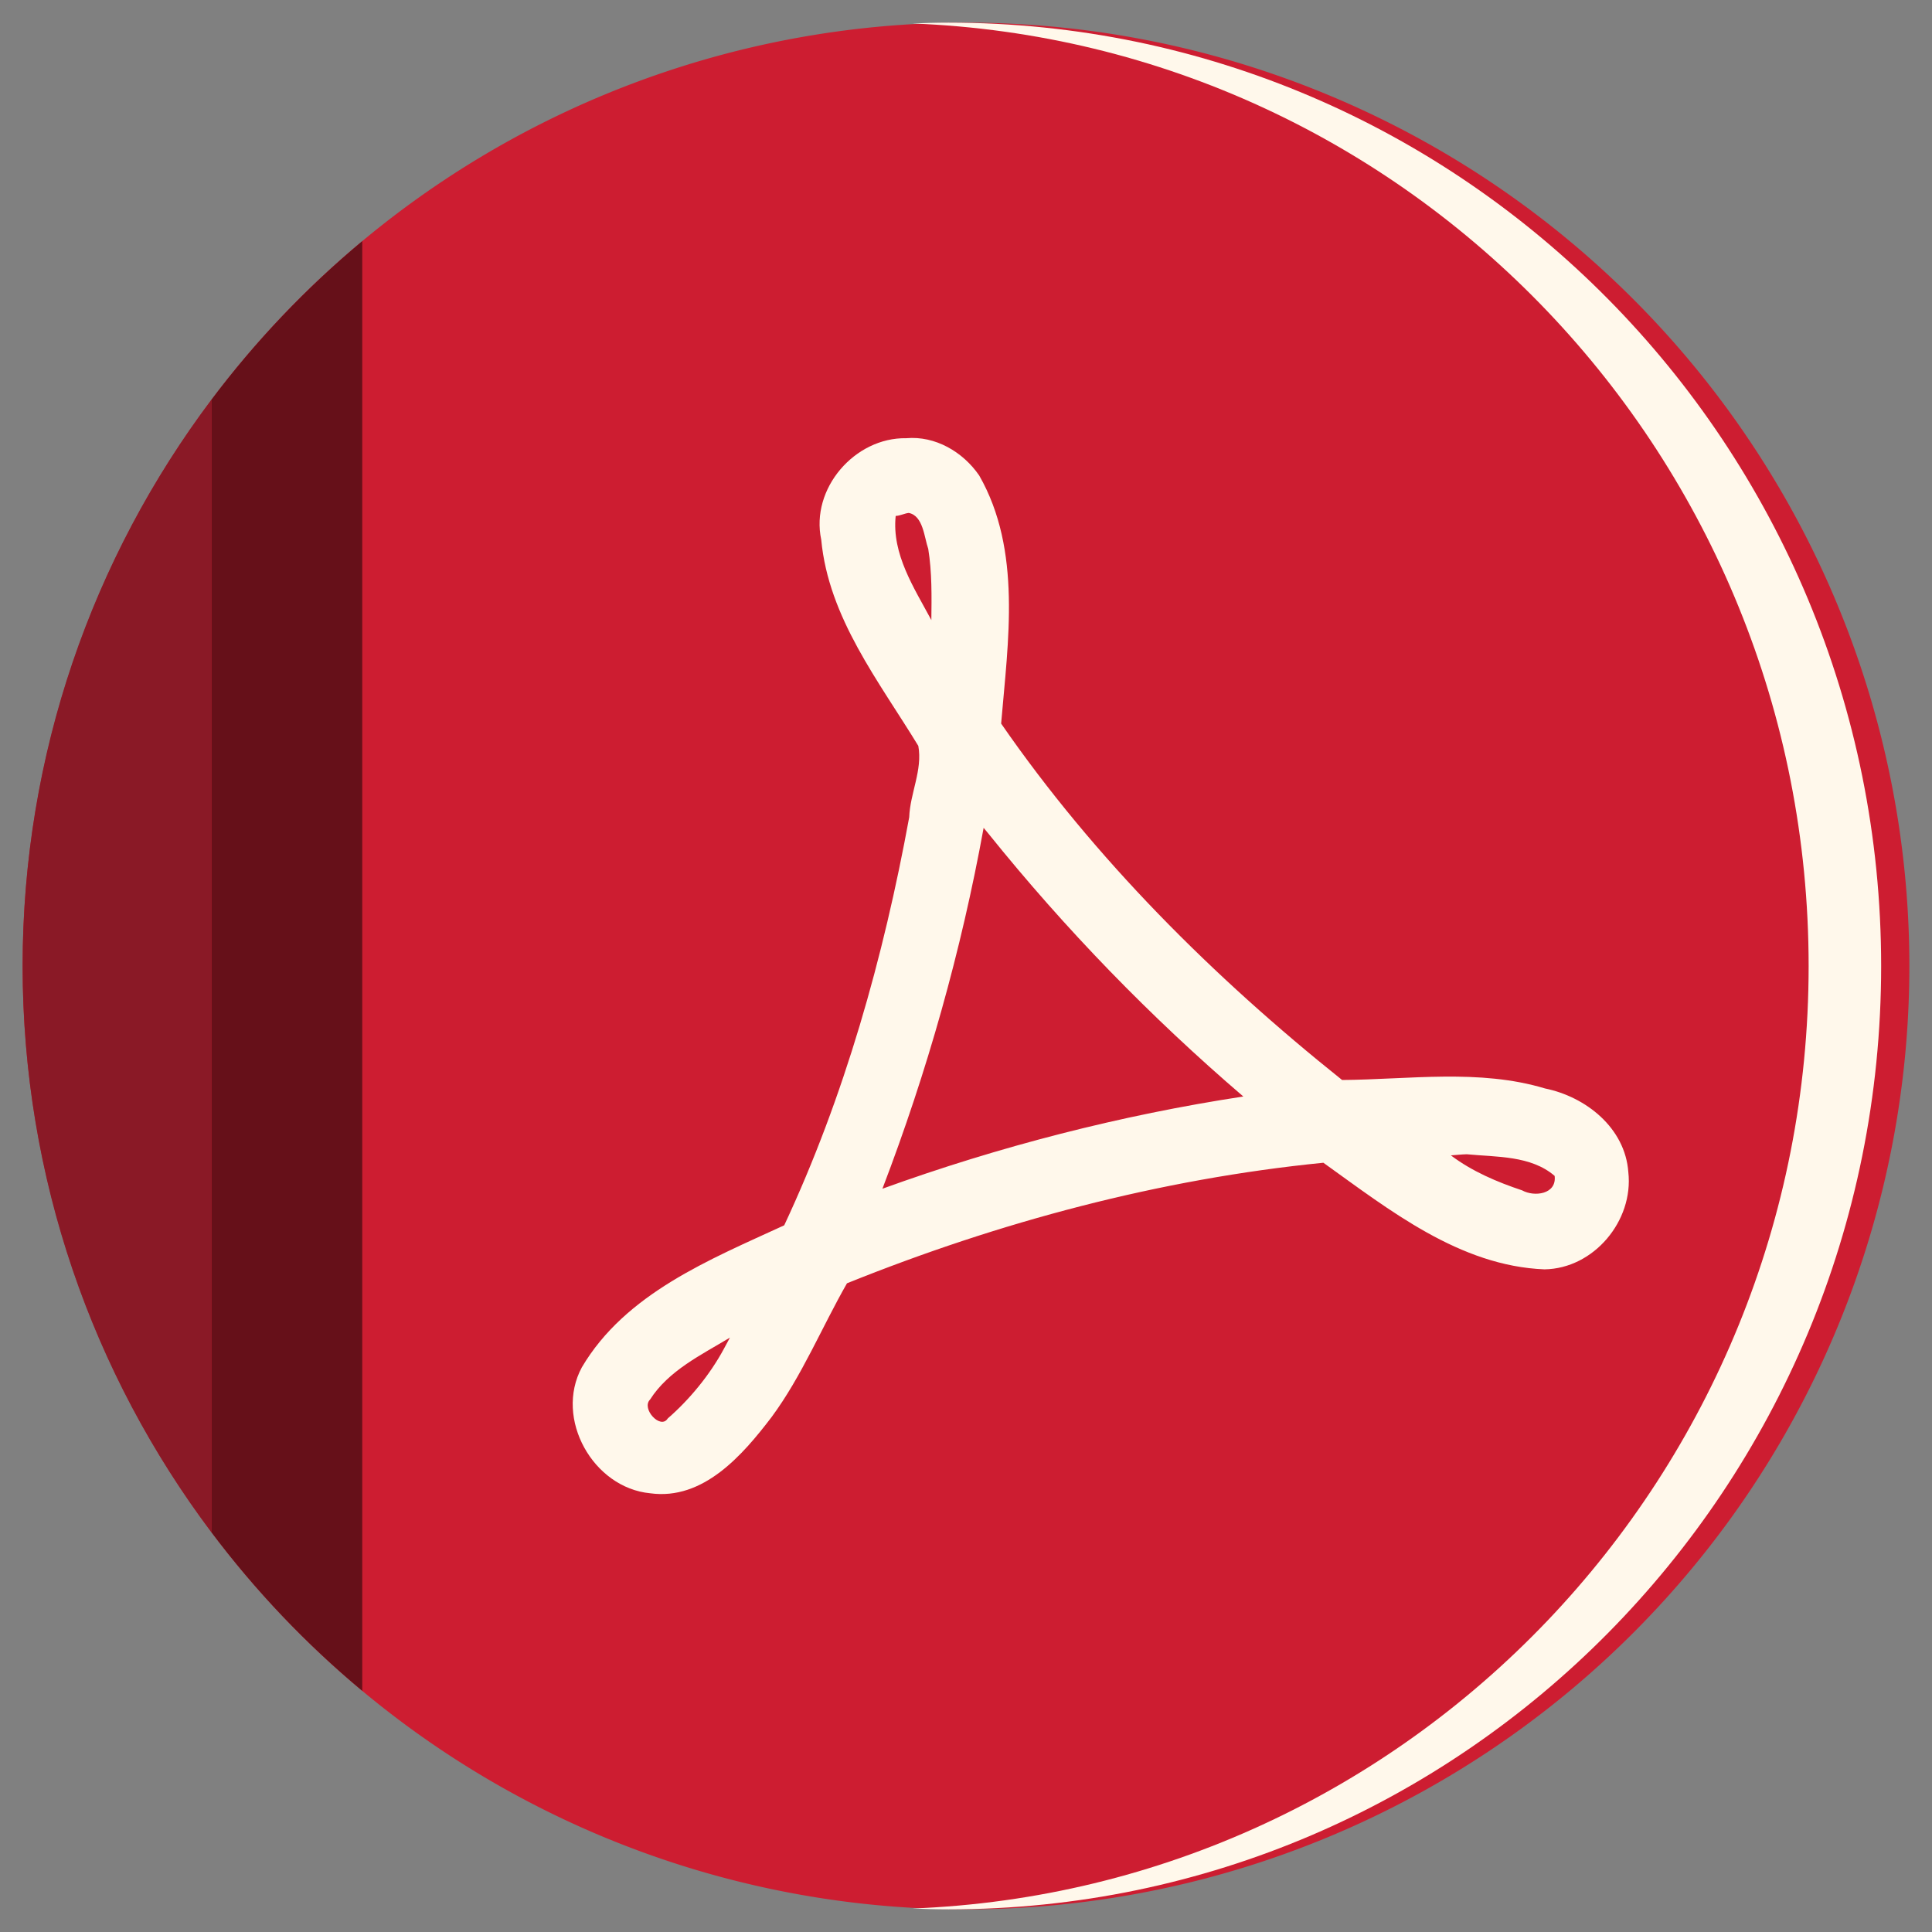 <svg xmlns="http://www.w3.org/2000/svg" width="512" height="512">
 <rect width="100%" height="100%" fill="#808080" stroke="none"/>
 <path d="M 506 256 A 250 250 0 1 1 6 256 a 250 250 0 1 1 500 0 z" fill="#cd1d31" fill-rule="evenodd"/>
 <path d="m 251.368 6 c -3.215 0 -6.409 0.099 -9.594 0.222 132.044 5.102 237.531 114.979 237.531 249.794 0 134.815 -105.488 244.66 -237.531 249.762 3.185 0.123 6.379 0.222 9.594 0.222 136.493 0 247.156 -111.917 247.156 -249.984 C 498.524 117.949 387.861 6 251.368 6 z" fill="#fff8eb" fill-rule="evenodd"/>
 <path d="m 96 63.906 c -14.901 12.424 -28.333 26.535 -40 42.062 l 0 300.062 c 11.667 15.528 25.099 29.638 40 42.062 l 0 -384.188 z" fill="#661019" fill-rule="evenodd"/>
 <path d="m 56 105.969 c -31.396 41.787 -50 93.74 -50 150.031 0 56.292 18.604 108.244 50 150.031 l 0 -300.062 z" fill="#8a1926" fill-rule="evenodd"/>
 <path d="m 240.173 116.129 c -13.646 -0.239 -25.425 13.334 -22.538 26.894 1.942 20.721 15.302 37.535 25.728 54.645 1.172 6.369 -2.188 12.574 -2.413 18.899 -6.798 37.133 -17.168 74.07 -33.122 108.151 -19.741 9.088 -42.095 18.063 -53.642 37.651 -7.328 13.59 2.99 31.933 18.137 33.366 14.052 1.922 24.482 -10.12 32.164 -20.21 8.021 -10.853 13.298 -23.775 19.971 -35.44 40.39 -16.265 82.873 -27.633 126.247 -31.947 17.536 12.551 36.119 27.359 58.604 28.253 13.072 -0.195 23.649 -12.883 22.213 -25.771 -0.842 -11.734 -11.266 -19.962 -22.065 -22.165 -17.417 -5.247 -36.071 -2.373 -53.789 -2.246 -34.094 -27.242 -65.569 -58.586 -90.358 -94.453 1.84 -21.803 5.534 -45.921 -5.819 -65.757 -4.31 -6.255 -11.616 -10.542 -19.318 -9.871 z m 0.65 19.801 c 3.839 0.74 4.094 6.458 5.169 9.516 1.012 6.232 0.901 12.591 0.827 18.885 -4.572 -8.545 -10.51 -17.472 -9.452 -27.603 1.205 -0.047 2.272 -0.658 3.456 -0.798 z m 21.149 85.026 c 20.32 25.263 42.891 48.529 67.525 69.628 -32.479 4.953 -64.747 13.251 -95.645 24.441 11.851 -30.975 20.875 -62.976 26.821 -95.635 0.433 0.522 0.866 1.044 1.3 1.566 z m 126.749 84.937 c 7.878 0.76 16.973 0.303 23.276 5.733 0.592 4.901 -5.403 5.616 -8.596 3.842 -6.661 -2.224 -13.25 -5.02 -18.905 -9.28 1.409 -0.087 2.812 -0.268 4.224 -0.295 z m -196.873 51.541 c -3.747 6.968 -9.199 13.537 -14.887 18.471 -1.893 3.064 -7.086 -2.601 -4.697 -4.995 4.935 -7.724 13.549 -11.818 21.179 -16.432 -0.532 0.985 -1.063 1.97 -1.595 2.955 z" fill="#fff8eb"/>
</svg>
